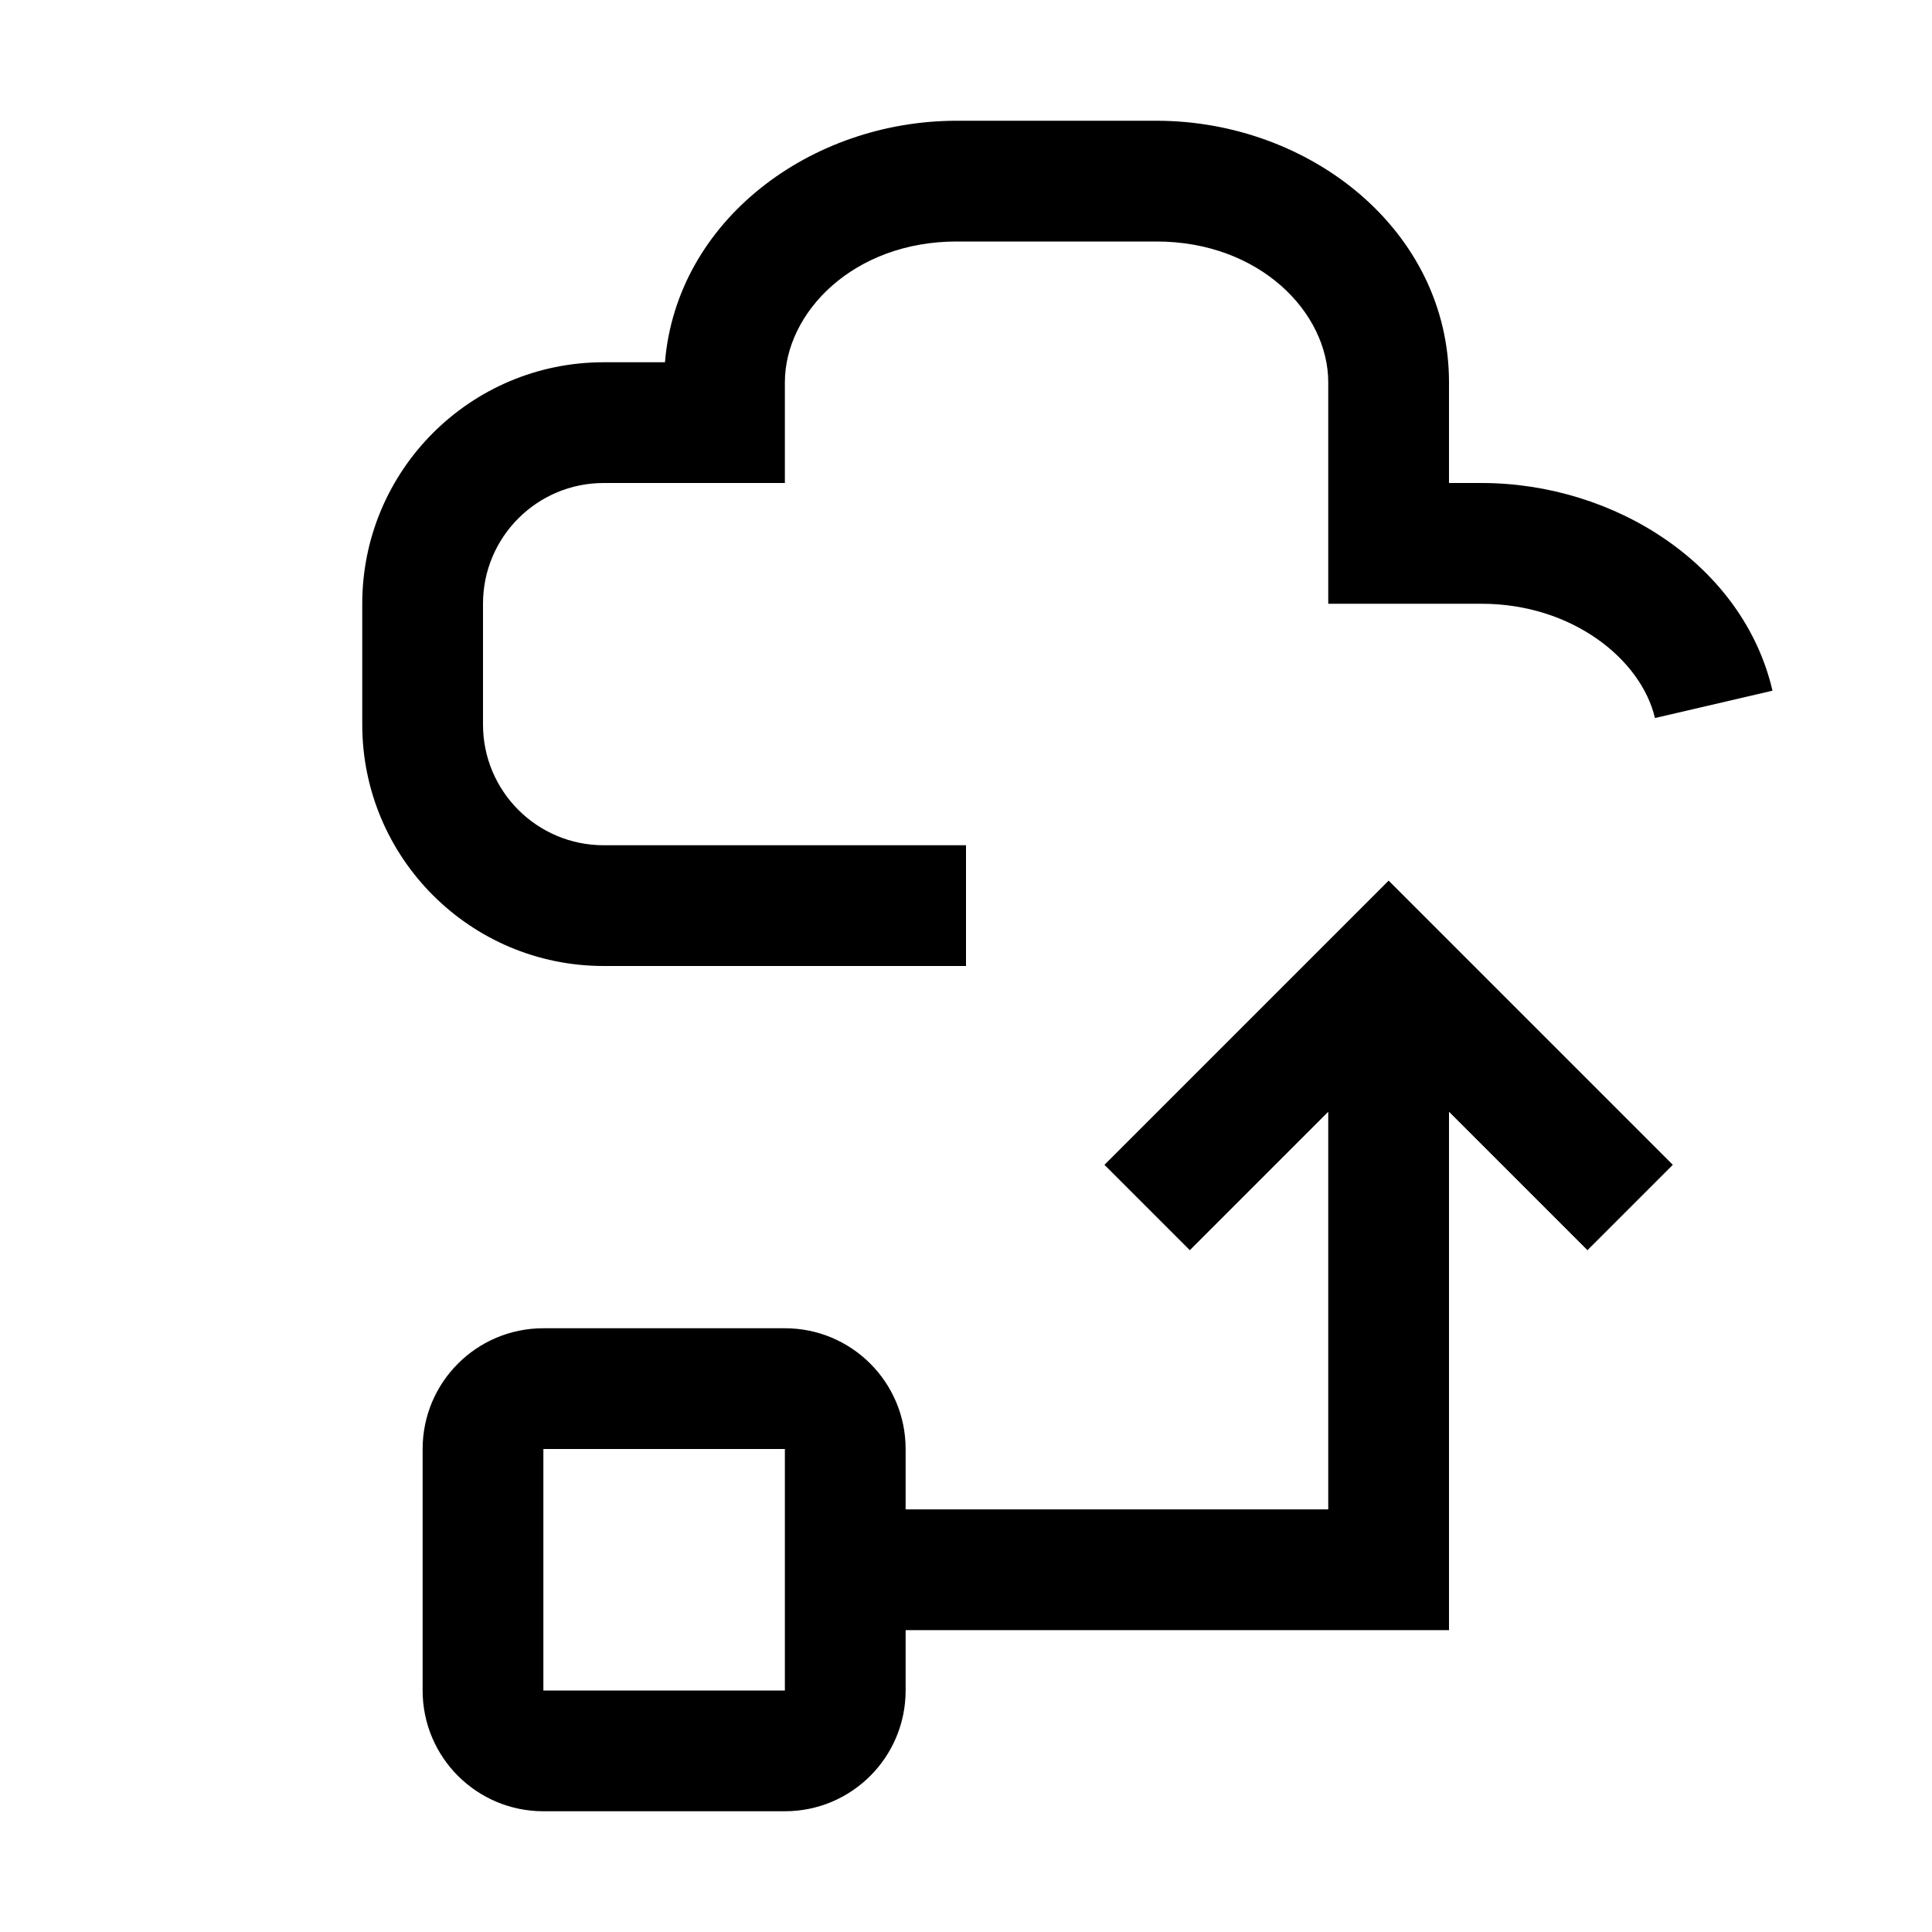 <svg width="32" height="32" viewBox="0 0 32 32" fill="none" xmlns="http://www.w3.org/2000/svg">
<path d="M11.014 6C11.207 3.653 13.423 2 15.846 2H19.154C21.69 2 24 3.811 24 6.333L24 8H24.538C26.754 8 28.876 9.367 29.358 11.44L27.411 11.893C27.185 10.926 26.046 10 24.538 10H22L22 6.333C22 5.175 20.864 4 19.154 4H15.846C14.136 4 13 5.175 13 6.333V8H10C8.895 8 8 8.895 8 10V12C8 13.105 8.895 14 10 14H16V16H10C7.79 16 6 14.209 6 12V10C6 7.791 7.79 6 10 6H11.014Z" fill="black"/>
<path fill-rule="evenodd" clip-rule="evenodd" d="M9 22C7.895 22 7 22.895 7 24V28C7 29.105 7.895 30 9 30H13C14.105 30 15 29.105 15 28V27H24V18.414L26.293 20.707L27.707 19.293L23 14.586L18.293 19.293L19.707 20.707L22 18.414V25H15V24C15 22.895 14.105 22 13 22H9ZM13 24H9V28H13V24Z" fill="black"/>
</svg>
